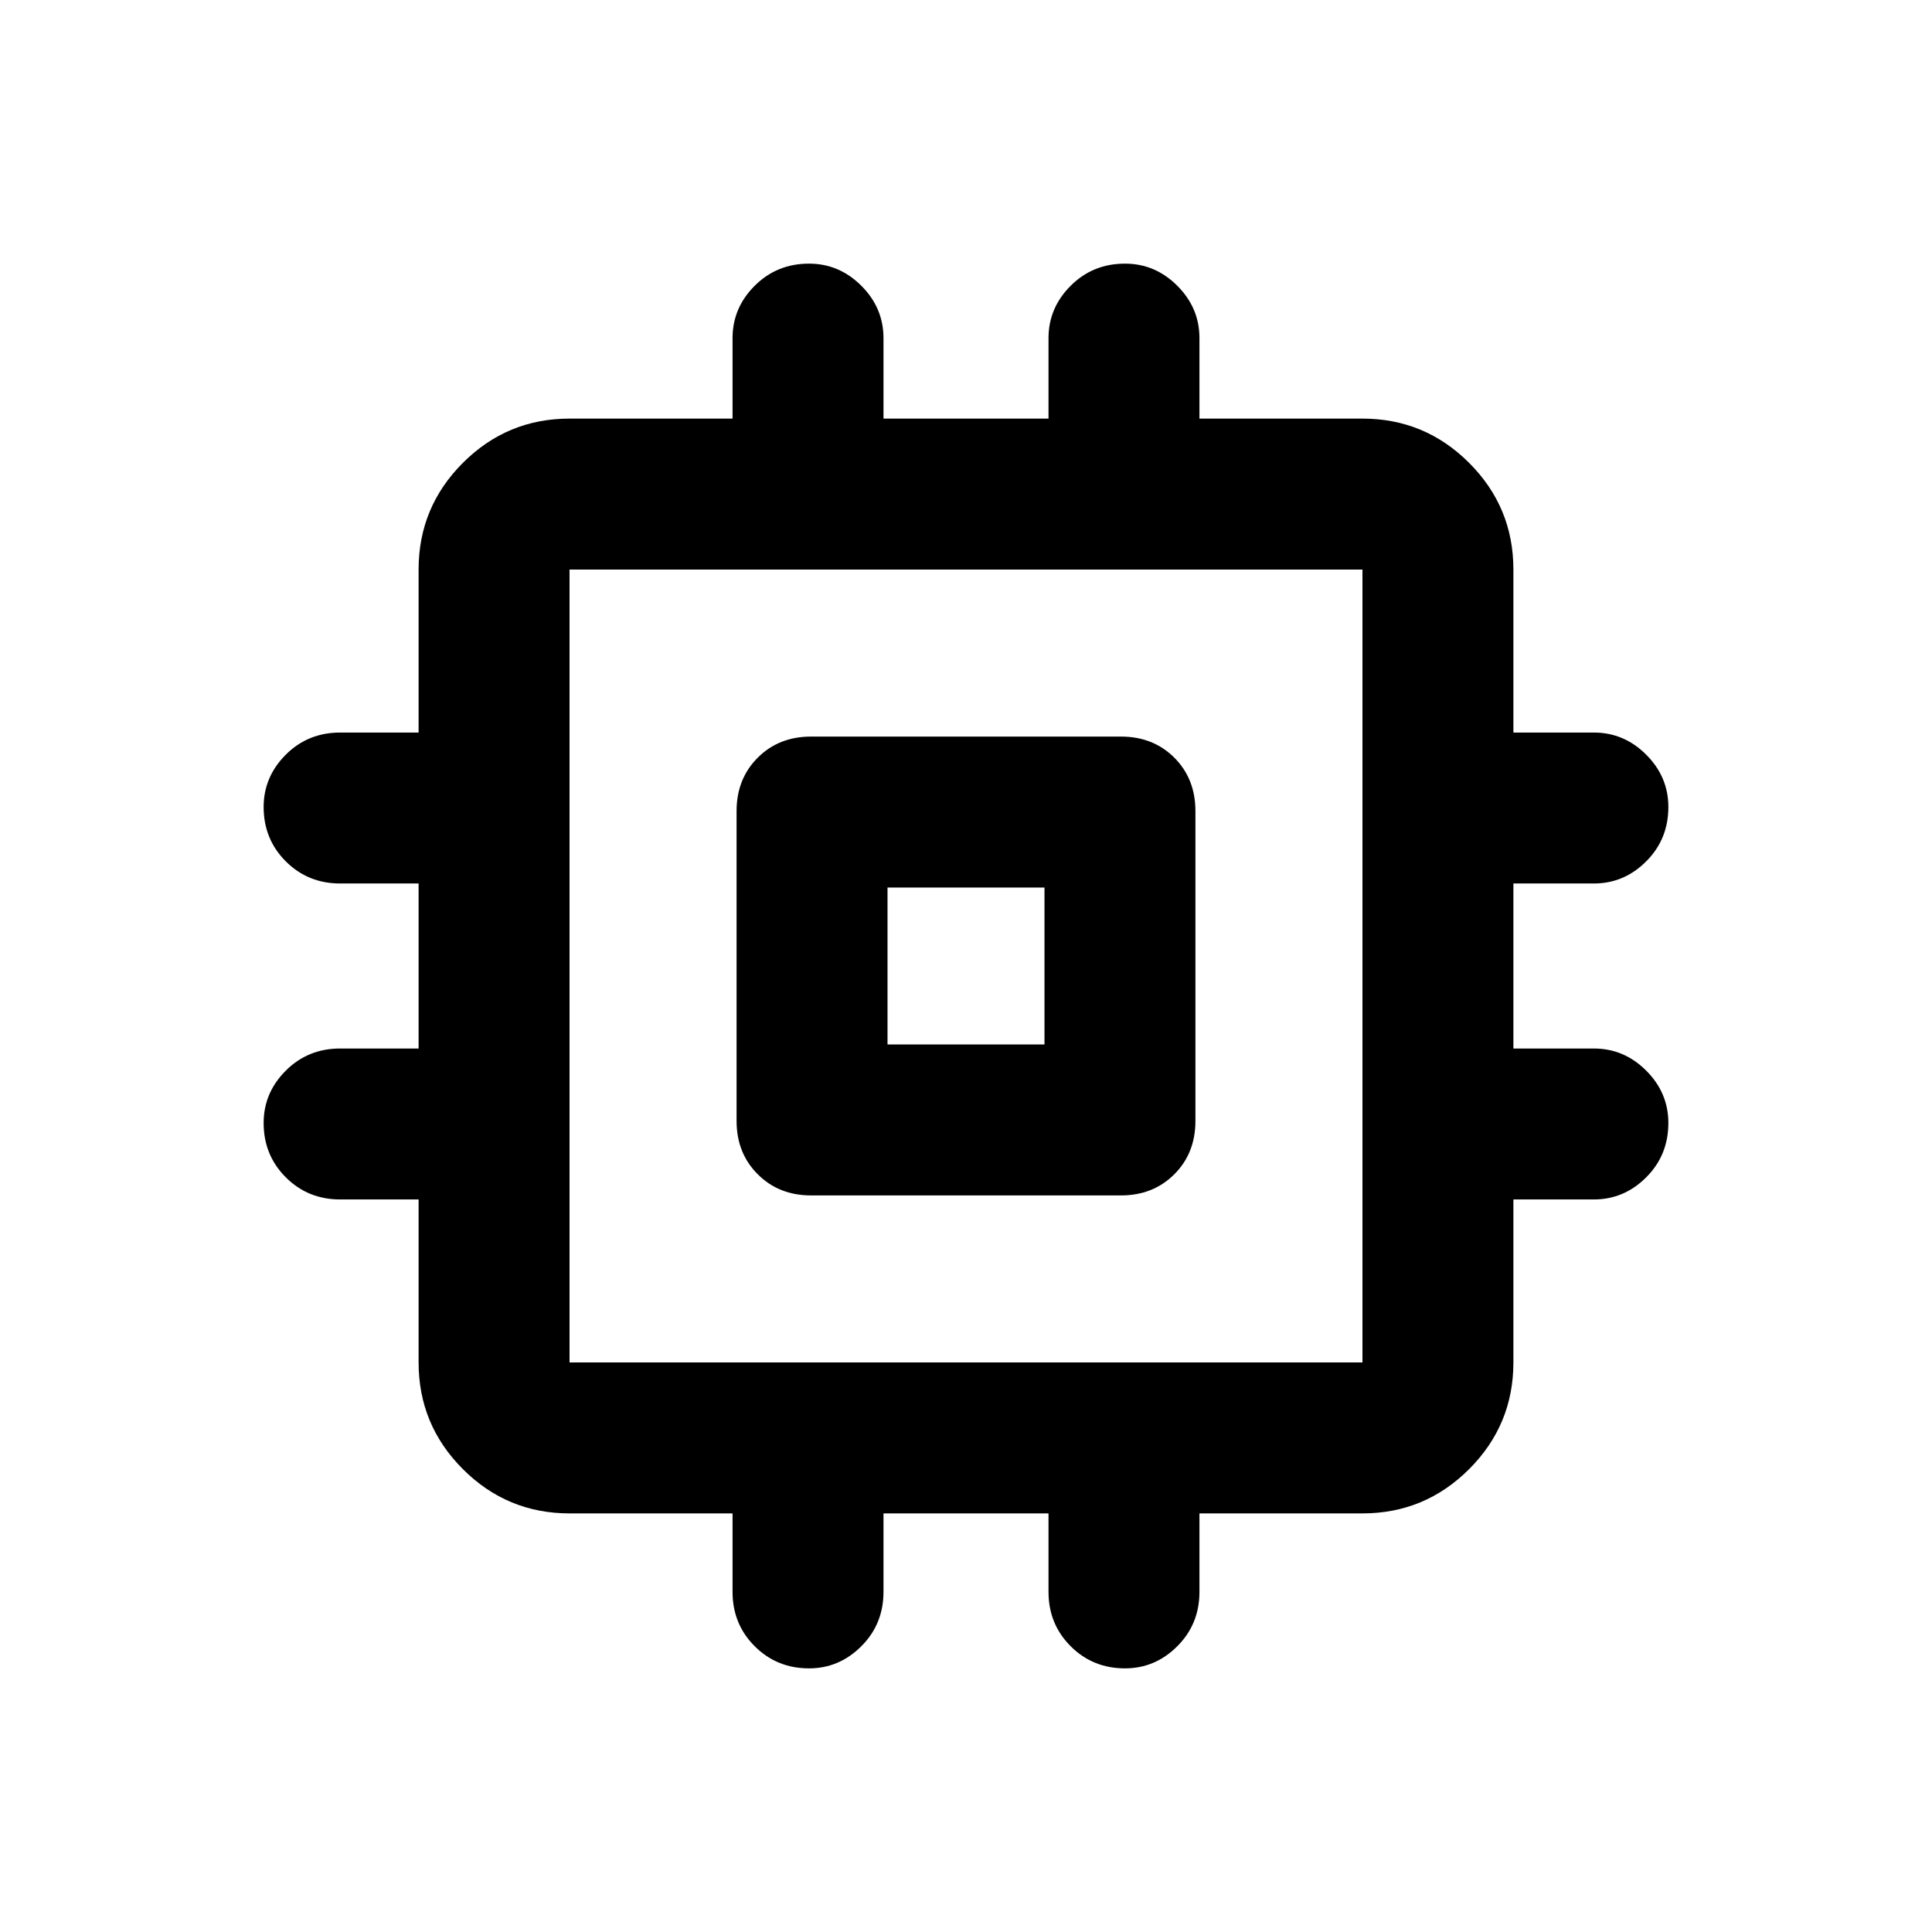 <svg xmlns="http://www.w3.org/2000/svg" height="24" width="24"><path d="M10.075 14.85Q9.675 14.85 9.413 14.587Q9.15 14.325 9.15 13.925V10.075Q9.15 9.675 9.413 9.412Q9.675 9.15 10.075 9.15H13.925Q14.325 9.15 14.588 9.412Q14.85 9.675 14.85 10.075V13.925Q14.85 14.325 14.588 14.587Q14.325 14.85 13.925 14.85ZM10.05 20.725Q9.65 20.725 9.375 20.45Q9.1 20.175 9.1 19.775V18.8H7.075Q6.3 18.8 5.75 18.25Q5.2 17.7 5.2 16.925V14.9H4.225Q3.825 14.9 3.55 14.625Q3.275 14.35 3.275 13.95Q3.275 13.575 3.55 13.3Q3.825 13.025 4.225 13.025H5.2V10.975H4.225Q3.825 10.975 3.55 10.7Q3.275 10.425 3.275 10.025Q3.275 9.65 3.55 9.375Q3.825 9.1 4.225 9.1H5.2V7.075Q5.2 6.3 5.75 5.75Q6.3 5.2 7.075 5.2H9.1V4.2Q9.1 3.825 9.375 3.55Q9.65 3.275 10.05 3.275Q10.425 3.275 10.7 3.55Q10.975 3.825 10.975 4.2V5.2H13.025V4.2Q13.025 3.825 13.3 3.55Q13.575 3.275 13.975 3.275Q14.35 3.275 14.625 3.55Q14.9 3.825 14.9 4.2V5.2H16.925Q17.7 5.2 18.25 5.75Q18.8 6.3 18.8 7.075V9.1H19.8Q20.175 9.1 20.45 9.375Q20.725 9.65 20.725 10.025Q20.725 10.425 20.45 10.7Q20.175 10.975 19.8 10.975H18.8V13.025H19.8Q20.175 13.025 20.45 13.3Q20.725 13.575 20.725 13.95Q20.725 14.35 20.45 14.625Q20.175 14.9 19.8 14.9H18.8V16.925Q18.8 17.7 18.25 18.25Q17.7 18.8 16.925 18.8H14.9V19.775Q14.9 20.175 14.625 20.45Q14.35 20.725 13.975 20.725Q13.575 20.725 13.3 20.45Q13.025 20.175 13.025 19.775V18.8H10.975V19.775Q10.975 20.175 10.7 20.45Q10.425 20.725 10.05 20.725ZM7.075 16.925H16.925Q16.925 16.925 16.925 16.925Q16.925 16.925 16.925 16.925V7.075Q16.925 7.075 16.925 7.075Q16.925 7.075 16.925 7.075H7.075Q7.075 7.075 7.075 7.075Q7.075 7.075 7.075 7.075V16.925Q7.075 16.925 7.075 16.925Q7.075 16.925 7.075 16.925ZM11.025 12.975H12.975V11.025H11.025ZM12 12Z"/></svg>